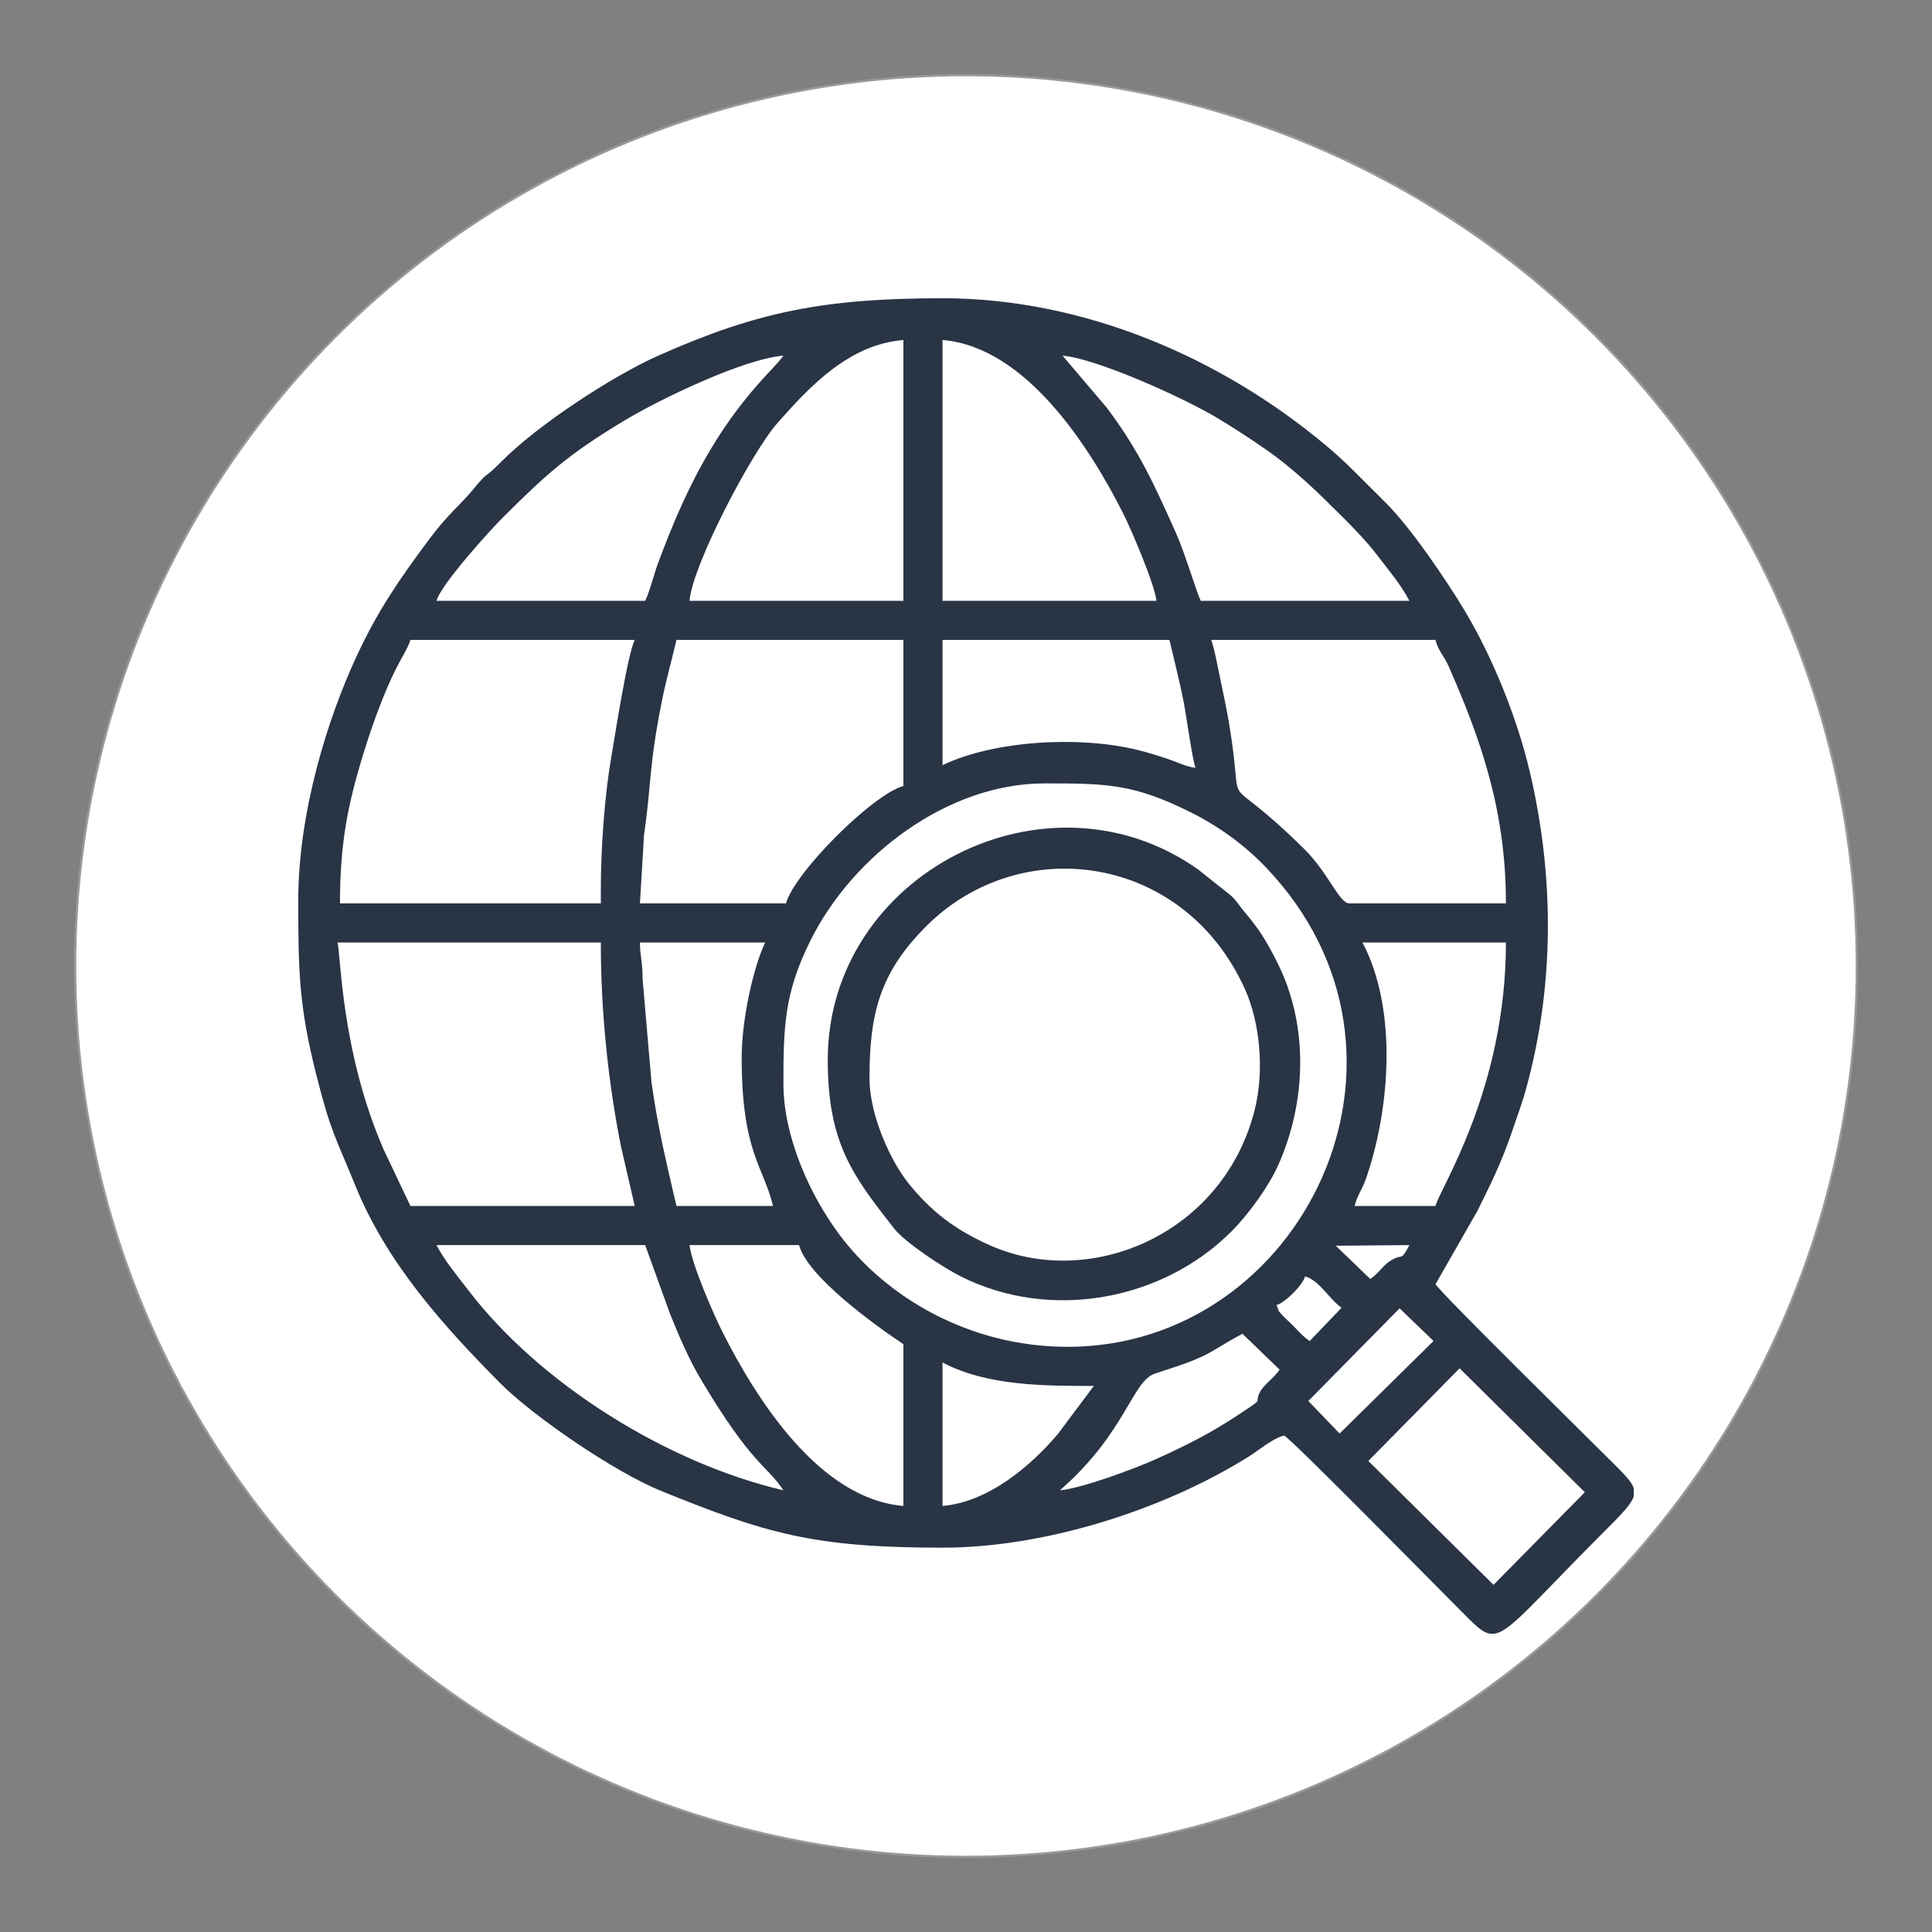 <?xml version="1.0" encoding="UTF-8"?>
<!DOCTYPE svg PUBLIC "-//W3C//DTD SVG 1.1//EN" "http://www.w3.org/Graphics/SVG/1.1/DTD/svg11.dtd">
<!-- Creator: CorelDRAW 2019 (64-Bit) -->
<svg xmlns="http://www.w3.org/2000/svg" xml:space="preserve" width="512px" height="512px" version="1.1" style="shape-rendering:geometricPrecision; text-rendering:geometricPrecision; image-rendering:optimizeQuality; fill-rule:evenodd; clip-rule:evenodd"
viewBox="0 0 512 511.999"
 xmlns:xlink="http://www.w3.org/1999/xlink">
 <rect x="0" y="0" width="512" height="511.999" fill="#808080" stroke="none"/>
 <defs>
  <style type="text/css">
   <![CDATA[
    .str0 {stroke:#999999;stroke-width:0.567;stroke-miterlimit:22.926}
    .fil0 {fill:none}
    .fil2 {fill:#293445}
    .fil1 {fill:white}
   ]]>
  </style>
 </defs>
 <g id="Layer_x0020_1">
  <rect class="fil0" width="511.999" height="511.999"/>
  <rect class="fil0" width="511.999" height="511.999"/>
  <circle class="fil1 str0" cx="256" cy="256" r="236.074"/>
  <g id="_2000077473888">
   <path class="fil2" d="M386.813 362.618l33.185 32.844 -24.195 24.535 -33.183 -32.827 24.193 -24.552zm46.148 31.811l0 2.074c-0.641,2.183 -3.258,4.806 -8.122,9.671 -18.668,18.668 -24.565,26.273 -28.915,26.786l-0.945 0c-2.309,-0.282 -4.4,-2.635 -8.16,-6.394 -6.632,-6.633 -43.455,-44.111 -46.486,-46.14 -3.025,0.704 -6.804,3.971 -9.535,5.671 -22.859,14.239 -54.161,24.052 -81.019,24.052 -34.158,0 -46.724,-3.723 -74.753,-15.111 -11.864,-4.82 -33.542,-19.481 -42.589,-28.61 -15.057,-15.194 -29.953,-31.754 -38.287,-52.266 -5.505,-13.55 -6.463,-14.035 -10.413,-29.681 -4.405,-17.459 -4.689,-26.846 -4.698,-44.897l0 -0.866c0,-23.583 7.82,-48.329 15.435,-64.75 5.712,-12.318 11.478,-20.597 19.324,-31.138 4.859,-6.53 8.307,-9.168 11.35,-12.843 4.919,-5.939 2.577,-2.435 7.637,-7.571 9.651,-9.796 29.539,-22.763 41.657,-28.16 26.029,-11.594 43.889,-15.217 75.337,-15.217 37.216,0 73.661,15.52 101.828,39.188 4.1,3.445 6.603,5.994 10.327,9.718 1.896,1.896 3.287,3.297 5.191,5.179 6.691,6.614 16.113,20.507 21.042,28.728 7.458,12.438 13.946,28.568 17.288,42.85 6.446,27.536 6.536,56.225 -0.973,83.649 -1.019,3.722 -2.424,7.542 -3.754,11.453 -2.828,8.315 -5.696,14.043 -9.242,21.174l-11.06 19.354c2.016,3.012 39.906,40.253 46.487,46.833 3.403,3.404 5.483,5.394 6.048,7.264zm-183.182 4.66l0 -38.019c11.757,6.221 26.919,6.221 40.093,6.221l-9.464 12.657c-7.196,8.562 -18.521,18.133 -30.629,19.141zm31.106 -4.148c17.336,-15.068 19.136,-28.85 25.097,-30.894 5.224,-1.792 10.896,-3.285 15.827,-6.294 2.449,-1.495 5.054,-3.012 7.463,-4.287l9.845 9.511c-1.67,2.413 -4.197,3.877 -5.298,6.096 -1.577,3.18 1.654,1.029 -5.373,5.686 -7.599,5.037 -13.739,8.137 -21.995,11.877 -5.761,2.61 -19.868,7.831 -25.566,8.305zm74.13 -15.041l-8.295 -8.627 24.194 -24.554 8.987 8.655 -24.886 24.526zm-16.756 -34.038c2.311,-0.616 6.987,-5.293 7.604,-7.603 3.796,1.013 6.465,6.143 9.678,8.295l-8.45 8.833c-1.68,-1.076 -2.861,-2.52 -4.512,-4.167 -0.95,-0.947 -1.535,-1.42 -2.457,-2.382 -2.011,-2.102 -0.913,-1.169 -1.863,-2.976zm-155.531 -15.899l29.032 0c2.221,8.318 19.929,21.098 27.65,26.268l0 42.858c-22.136,-1.842 -38.791,-27.943 -47.932,-46.078 -2.375,-4.711 -8.064,-17.689 -8.75,-23.048zm171.263 0.167l19.522 -0.167c-2.524,4.772 -1.638,1.872 -5.328,4.351 -1.792,1.203 -2.917,3.214 -5.041,4.636l-9.153 -8.82zm-238.315 -0.167l55.3 0 6.612 18.273c2.344,5.879 5.116,12.222 8.196,17.382 13.67,22.898 17.18,22.381 21.829,29.323 -30.56,-7.119 -64.452,-28.019 -83.654,-53.214 -2.902,-3.807 -5.955,-7.363 -8.283,-11.764zm167.283 26.959c-26.006,0 -48.187,-13.105 -60.642,-29.911 -7.651,-10.324 -14.704,-25.673 -14.704,-39.905 0,-15.149 0.267,-23.975 7.133,-37.798 11.337,-22.826 36.606,-41.696 61.992,-41.696 16.327,0 23.543,0.037 38.71,7.603 7.479,3.731 14.212,8.57 19.976,14.587 47.559,49.648 9.845,127.12 -52.465,127.12zm78.112 -107.144l38.018 0c0,38.998 -17.606,65.276 -18.663,69.817l-21.429 0c0.652,-2.8 1.965,-4.228 3.037,-7.331 6.375,-18.447 8.373,-44.84 -0.963,-62.486zm-164.519 30.415c0,25.308 5.863,28.962 8.295,39.402l-25.576 0c-2.533,-10.872 -4.895,-20.475 -6.621,-32.78l-2.357 -27.368c0.035,-4.379 -0.699,-6.159 -0.699,-9.669l33.18 0c-3.153,6.572 -6.222,20.567 -6.222,30.415zm-107.144 -30.415l69.817 0c0,18.294 1.939,37.06 5.356,54.091l3.63 15.726 -59.447 0 -7.115 -15.006c-11.527,-26.461 -11.325,-52.902 -12.241,-54.811zm118.895 -10.368l-38.709 0 1.089 -18.266c1.967,-13.254 1.175,-17.606 4.726,-35.367 1.196,-5.982 2.582,-10.692 3.862,-16.184l60.139 0 0 38.71c-8.109,2.165 -28.941,22.998 -31.107,31.107zm41.476 -36.637l0 -33.18 60.139 0c1.259,5.406 2.572,10.405 3.747,16.299 0.645,3.237 2.405,15.987 3.165,17.573 -2.309,-0.193 -4.845,-1.506 -7.34,-2.338 -2.907,-0.969 -5.261,-1.701 -7.992,-2.376 -15.509,-3.835 -38.134,-2.496 -51.719,4.022zm71.198 -33.18l59.449 0c0.631,2.71 2.297,4.302 3.452,6.916 8.982,20.348 15.211,38.926 15.211,62.901l-41.474 0c-2.711,0 -5.547,-8.051 -11.919,-14.35 -23.635,-23.361 -15.437,-6.257 -19.969,-33.256 -0.597,-3.555 -1.332,-7.149 -2.153,-10.982 -0.429,-2.005 -1.855,-9.572 -2.597,-11.229zm-161.752 66.361l0 3.456 -69.125 0c0,-15.915 2.034,-26.148 6.306,-40.008 2.213,-7.179 5.279,-15.705 8.665,-22.44 1.08,-2.149 3.199,-5.521 3.693,-7.369l59.447 0c-1.984,4.134 -5.182,25.104 -6.222,31.105 -1.728,9.951 -2.764,23.821 -2.764,35.256zm90.554 -145.855c22.192,1.847 39.092,28.542 47.931,46.079 2.096,4.157 8.411,18.948 8.751,23.046l-56.682 0 0 -69.125zm-10.369 0l0 69.125 -56.682 0c0.789,-9.493 16.365,-39.25 23.342,-47.165 8.772,-9.951 19.039,-20.77 33.34,-21.96zm42.167 4.148c9.078,0.755 32.424,11.304 41.349,16.715 4.356,2.64 7.933,4.968 12.159,7.888 8.016,5.536 14.236,11.69 20.974,18.427 3.365,3.365 6.358,6.493 9.171,10.184 2.902,3.807 5.955,7.363 8.283,11.763l-55.3 0c-1.395,-2.907 -3.98,-12.214 -6.674,-18.211 -5.707,-12.706 -9.674,-21.58 -18.21,-32.942l-11.752 -13.824zm-110.601 64.977l-55.3 0c1.164,-4.359 14.437,-18.93 17.108,-21.601 11.944,-11.943 17.765,-17.189 32.622,-26.134 9.343,-5.626 31.5,-16.351 42.207,-17.242 -2.135,3.187 -10.229,9.776 -19.072,24.478 -5.962,9.914 -10.134,19.706 -14.221,30.709 -1.046,2.817 -2.063,7.121 -3.344,9.79z"/>
   <path class="fil2" d="M230.423 285.724c0,-16.961 2.665,-27.895 15.035,-40.266 24.983,-24.983 68.348,-19.22 84.506,16.763 3.821,8.507 5.269,21.342 2.471,32.195 -8.436,32.716 -43.576,47.509 -70.214,35.547 -9.284,-4.169 -15.47,-8.926 -21.54,-16.478 -4.532,-5.64 -10.258,-17.81 -10.258,-27.761zm-11.059 -4.839c0,22.138 6.708,30.772 17.559,44.653 2.962,3.789 13.145,10.438 17.692,12.724 23.706,11.922 53.376,6.442 71.732,-11.915 4.371,-4.372 9.777,-11.759 12.32,-17.404 7.561,-16.779 8.225,-37.213 -0.172,-53.871 -3.142,-6.232 -4.859,-8.876 -9.008,-13.803 -1.473,-1.748 -1.672,-2.514 -3.493,-4.111l-8.474 -6.733c-40.218,-28.471 -98.156,1.282 -98.156,50.46z"/>
  </g>
 </g>
</svg>
